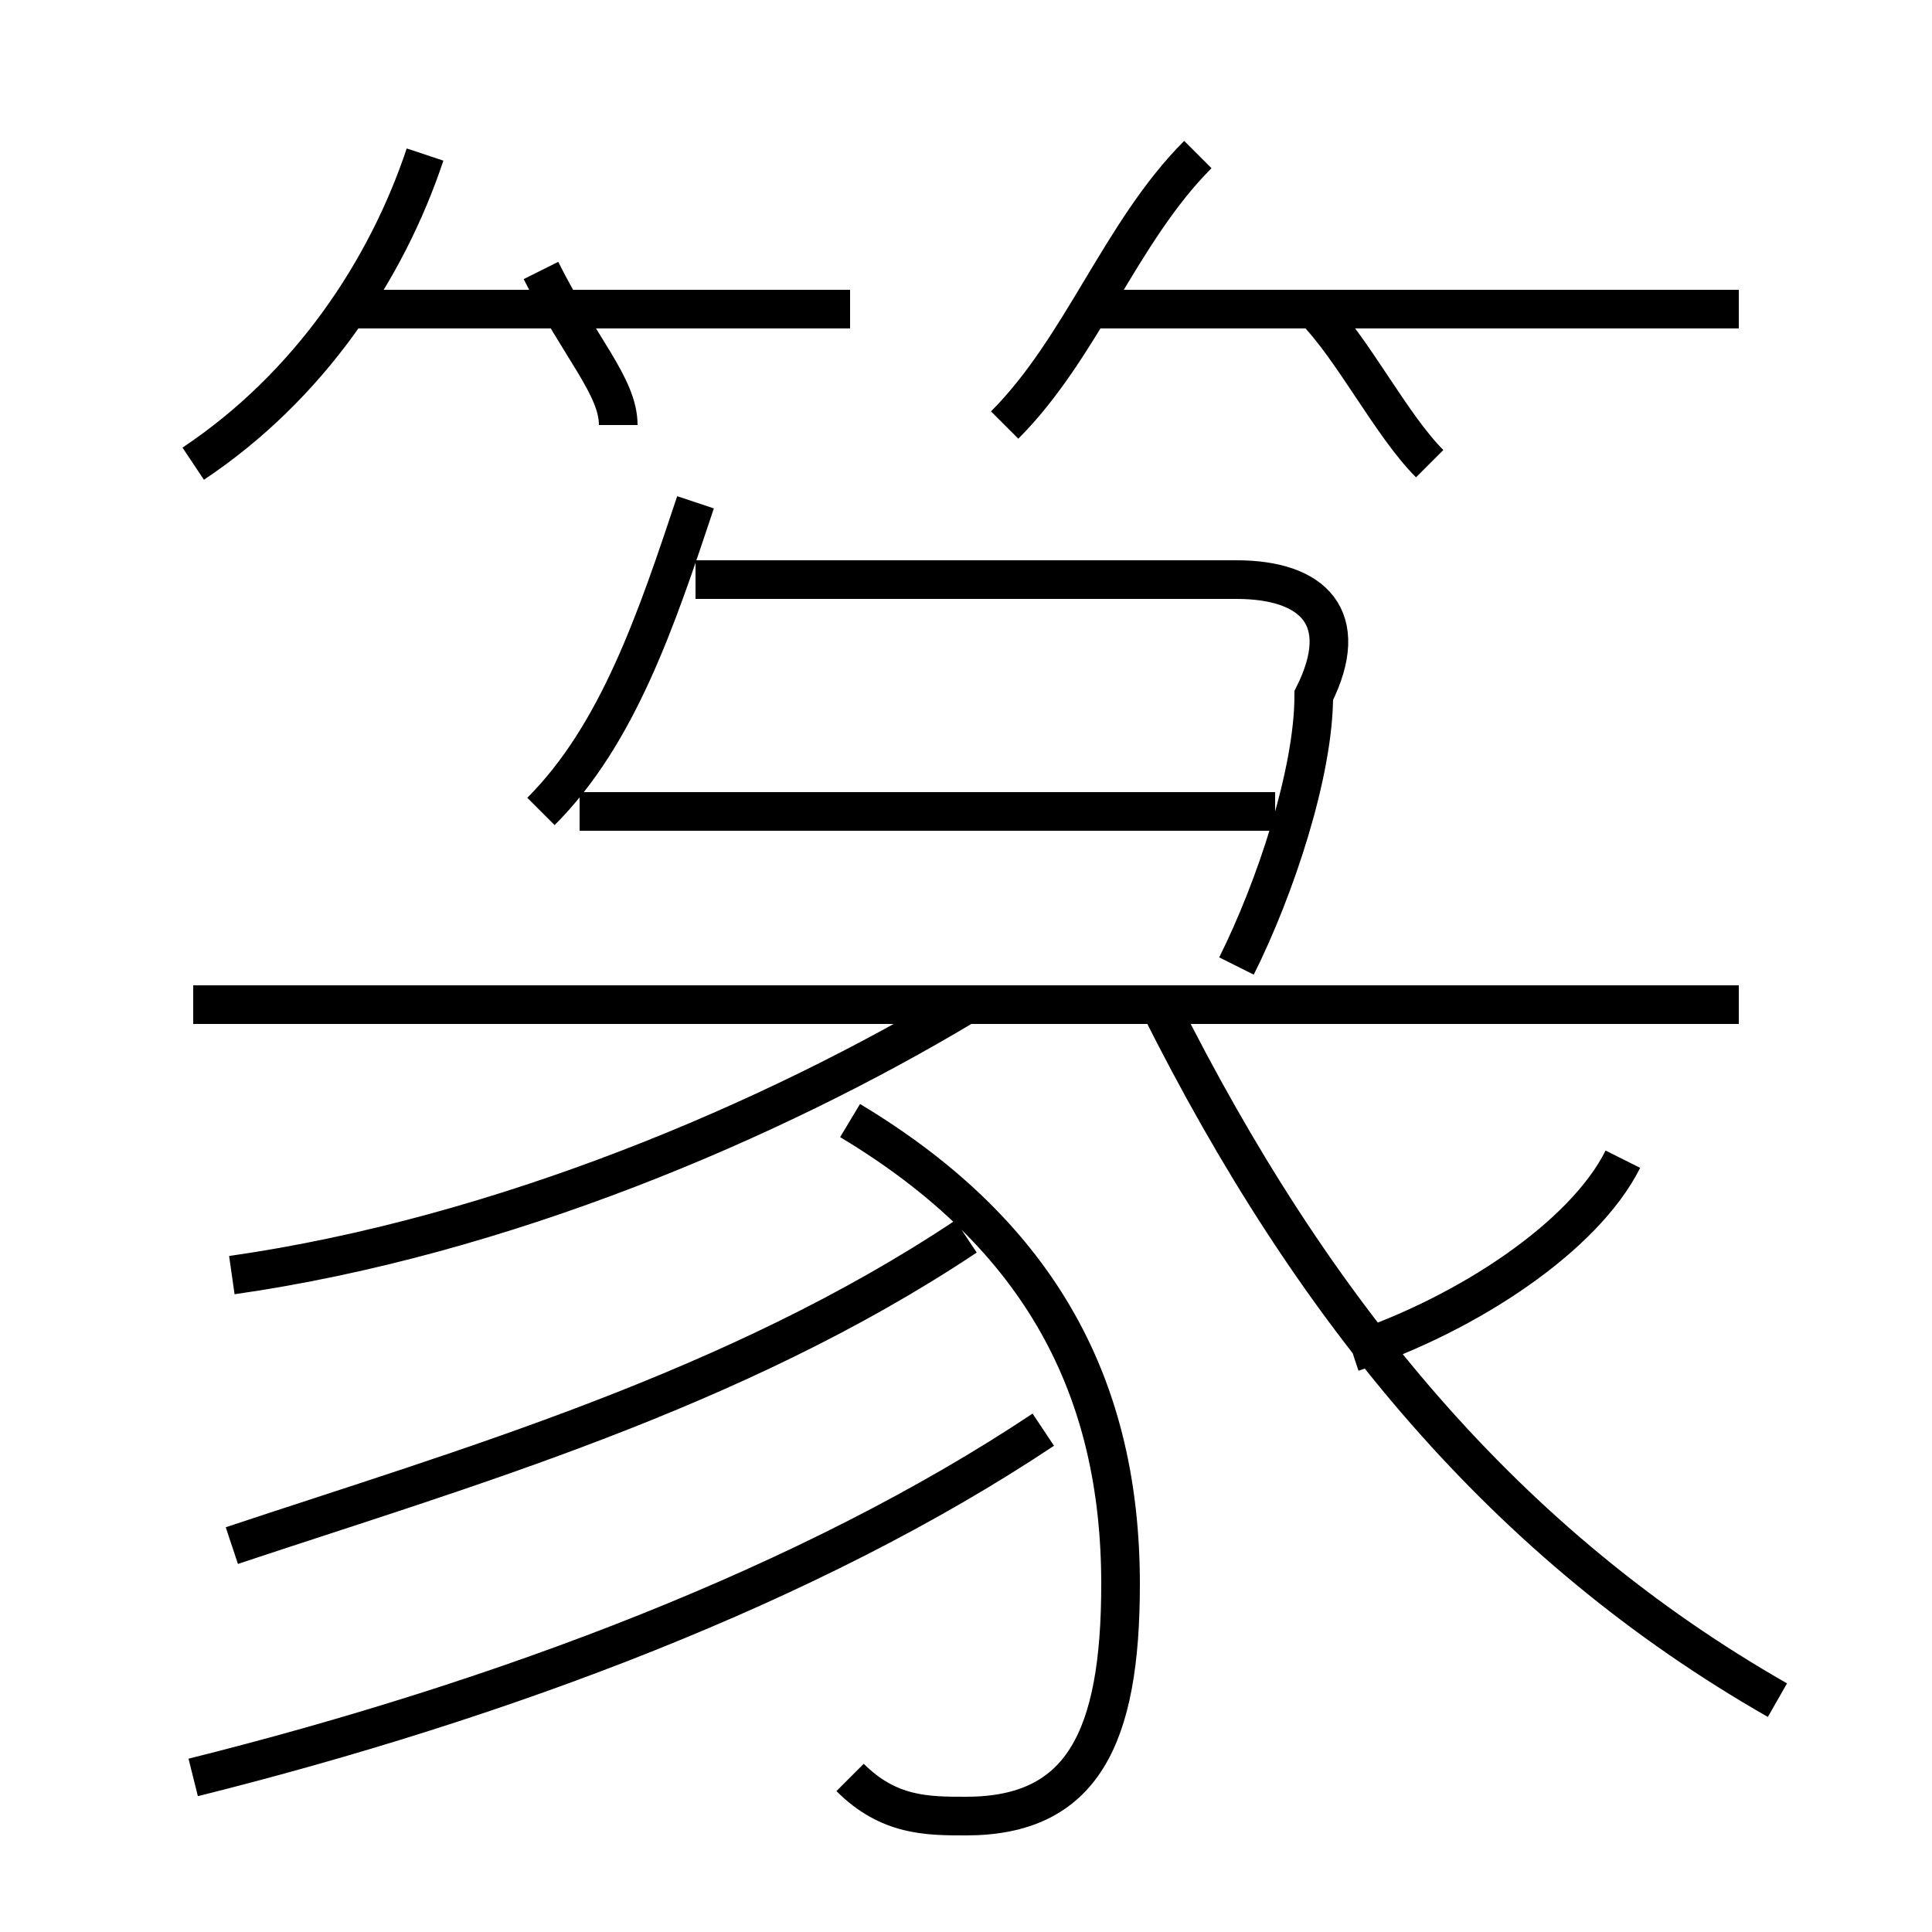 <?xml version='1.0' encoding='utf8'?>
<svg viewBox="0.0 -6.0 50.0 50.0" version="1.1" xmlns="http://www.w3.org/2000/svg">
<rect x="0.0" y="-6.0" width="50.0" height="50.0" fill="#808080" stroke="none"/>
<rect x="-1000" y="-1000" width="2000" height="2000" stroke="white" fill="white"/>
<g style="fill:white;stroke:#000000;  stroke-width:1">
<path d="M 46 0 C 39 -4 34 -10 30 -18 M 5 2 C 13 0 21 -3 27 -7 M 6 -4 C 12 -6 19 -8 25 -12 M 6 -11 C 13 -12 20 -15 25 -18 M 22 2 C 23 3 24 3 25 3 C 28 3 29 1 29 -3 C 29 -8 27 -12 22 -15 M 14 -23 C 16 -25 17 -28 18 -31 M 45 -18 L 5 -18 M 5 -32 C 8 -34 10 -37 11 -40 M 33 -23 L 15 -23 M 16 -33 C 16 -34 15 -35 14 -37 M 32 -19 C 33 -21 34 -24 34 -26 C 35 -28 34 -29 32 -29 L 18 -29 M 22 -36 L 9 -36 M 35 -9 C 38 -10 41 -12 42 -14 M 26 -33 C 28 -35 29 -38 31 -40 M 37 -32 C 36 -33 35 -35 34 -36 M 45 -36 L 28 -36" transform="translate(0.0 38.0)" />
</g>
</svg>